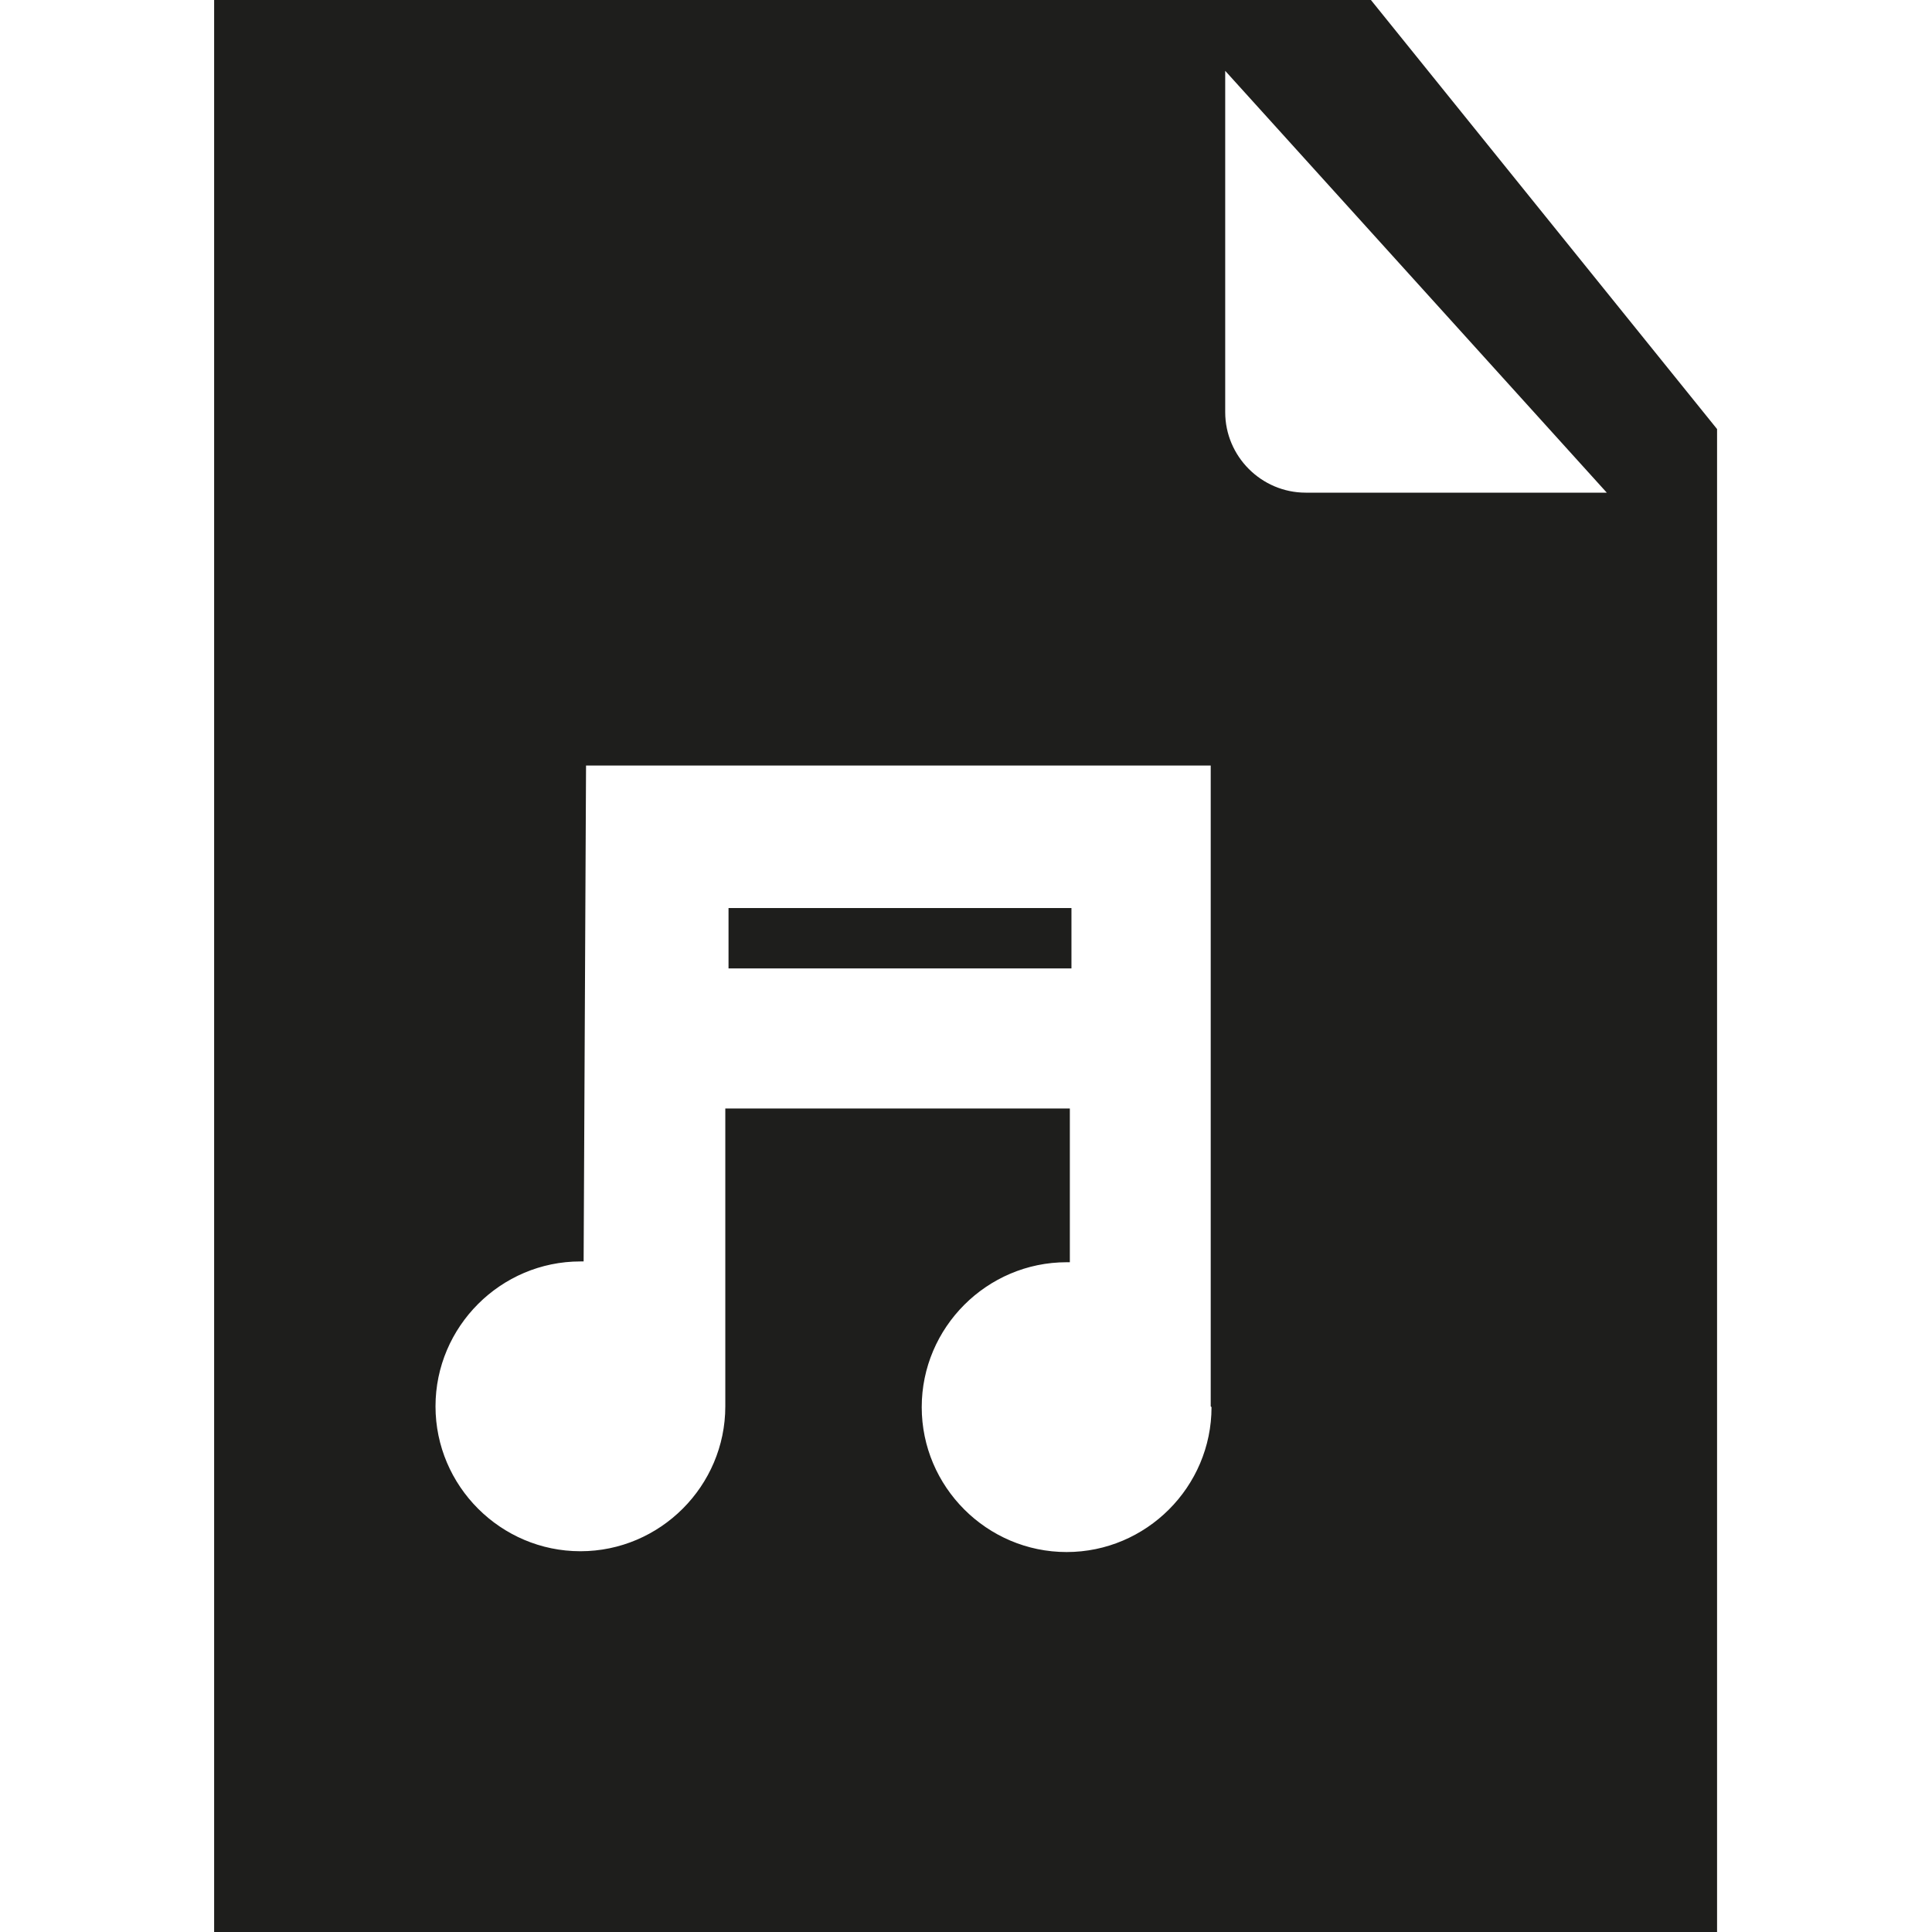 <svg viewBox="0 0 24 24" xmlns="http://www.w3.org/2000/svg">
  <path fill="#1e1e1c" d="M17.03 0H2.66v24h18.67V5.33zm-1.98 17.48c0 .99-.81 1.8-1.8 1.8s-1.8-.81-1.8-1.8.81-1.8 1.8-1.8h.04v-1.91H9.01v3.7c0 .99-.81 1.8-1.8 1.8s-1.8-.81-1.8-1.8.81-1.8 1.8-1.8h.04l.03-6.16h7.76v7.96Zm1.17-11.36c-.55 0-1-.45-1-1V.88l4.74 5.24zm-2.92 5.91H9.05v-.75h4.26v.75Z"/>
</svg>

